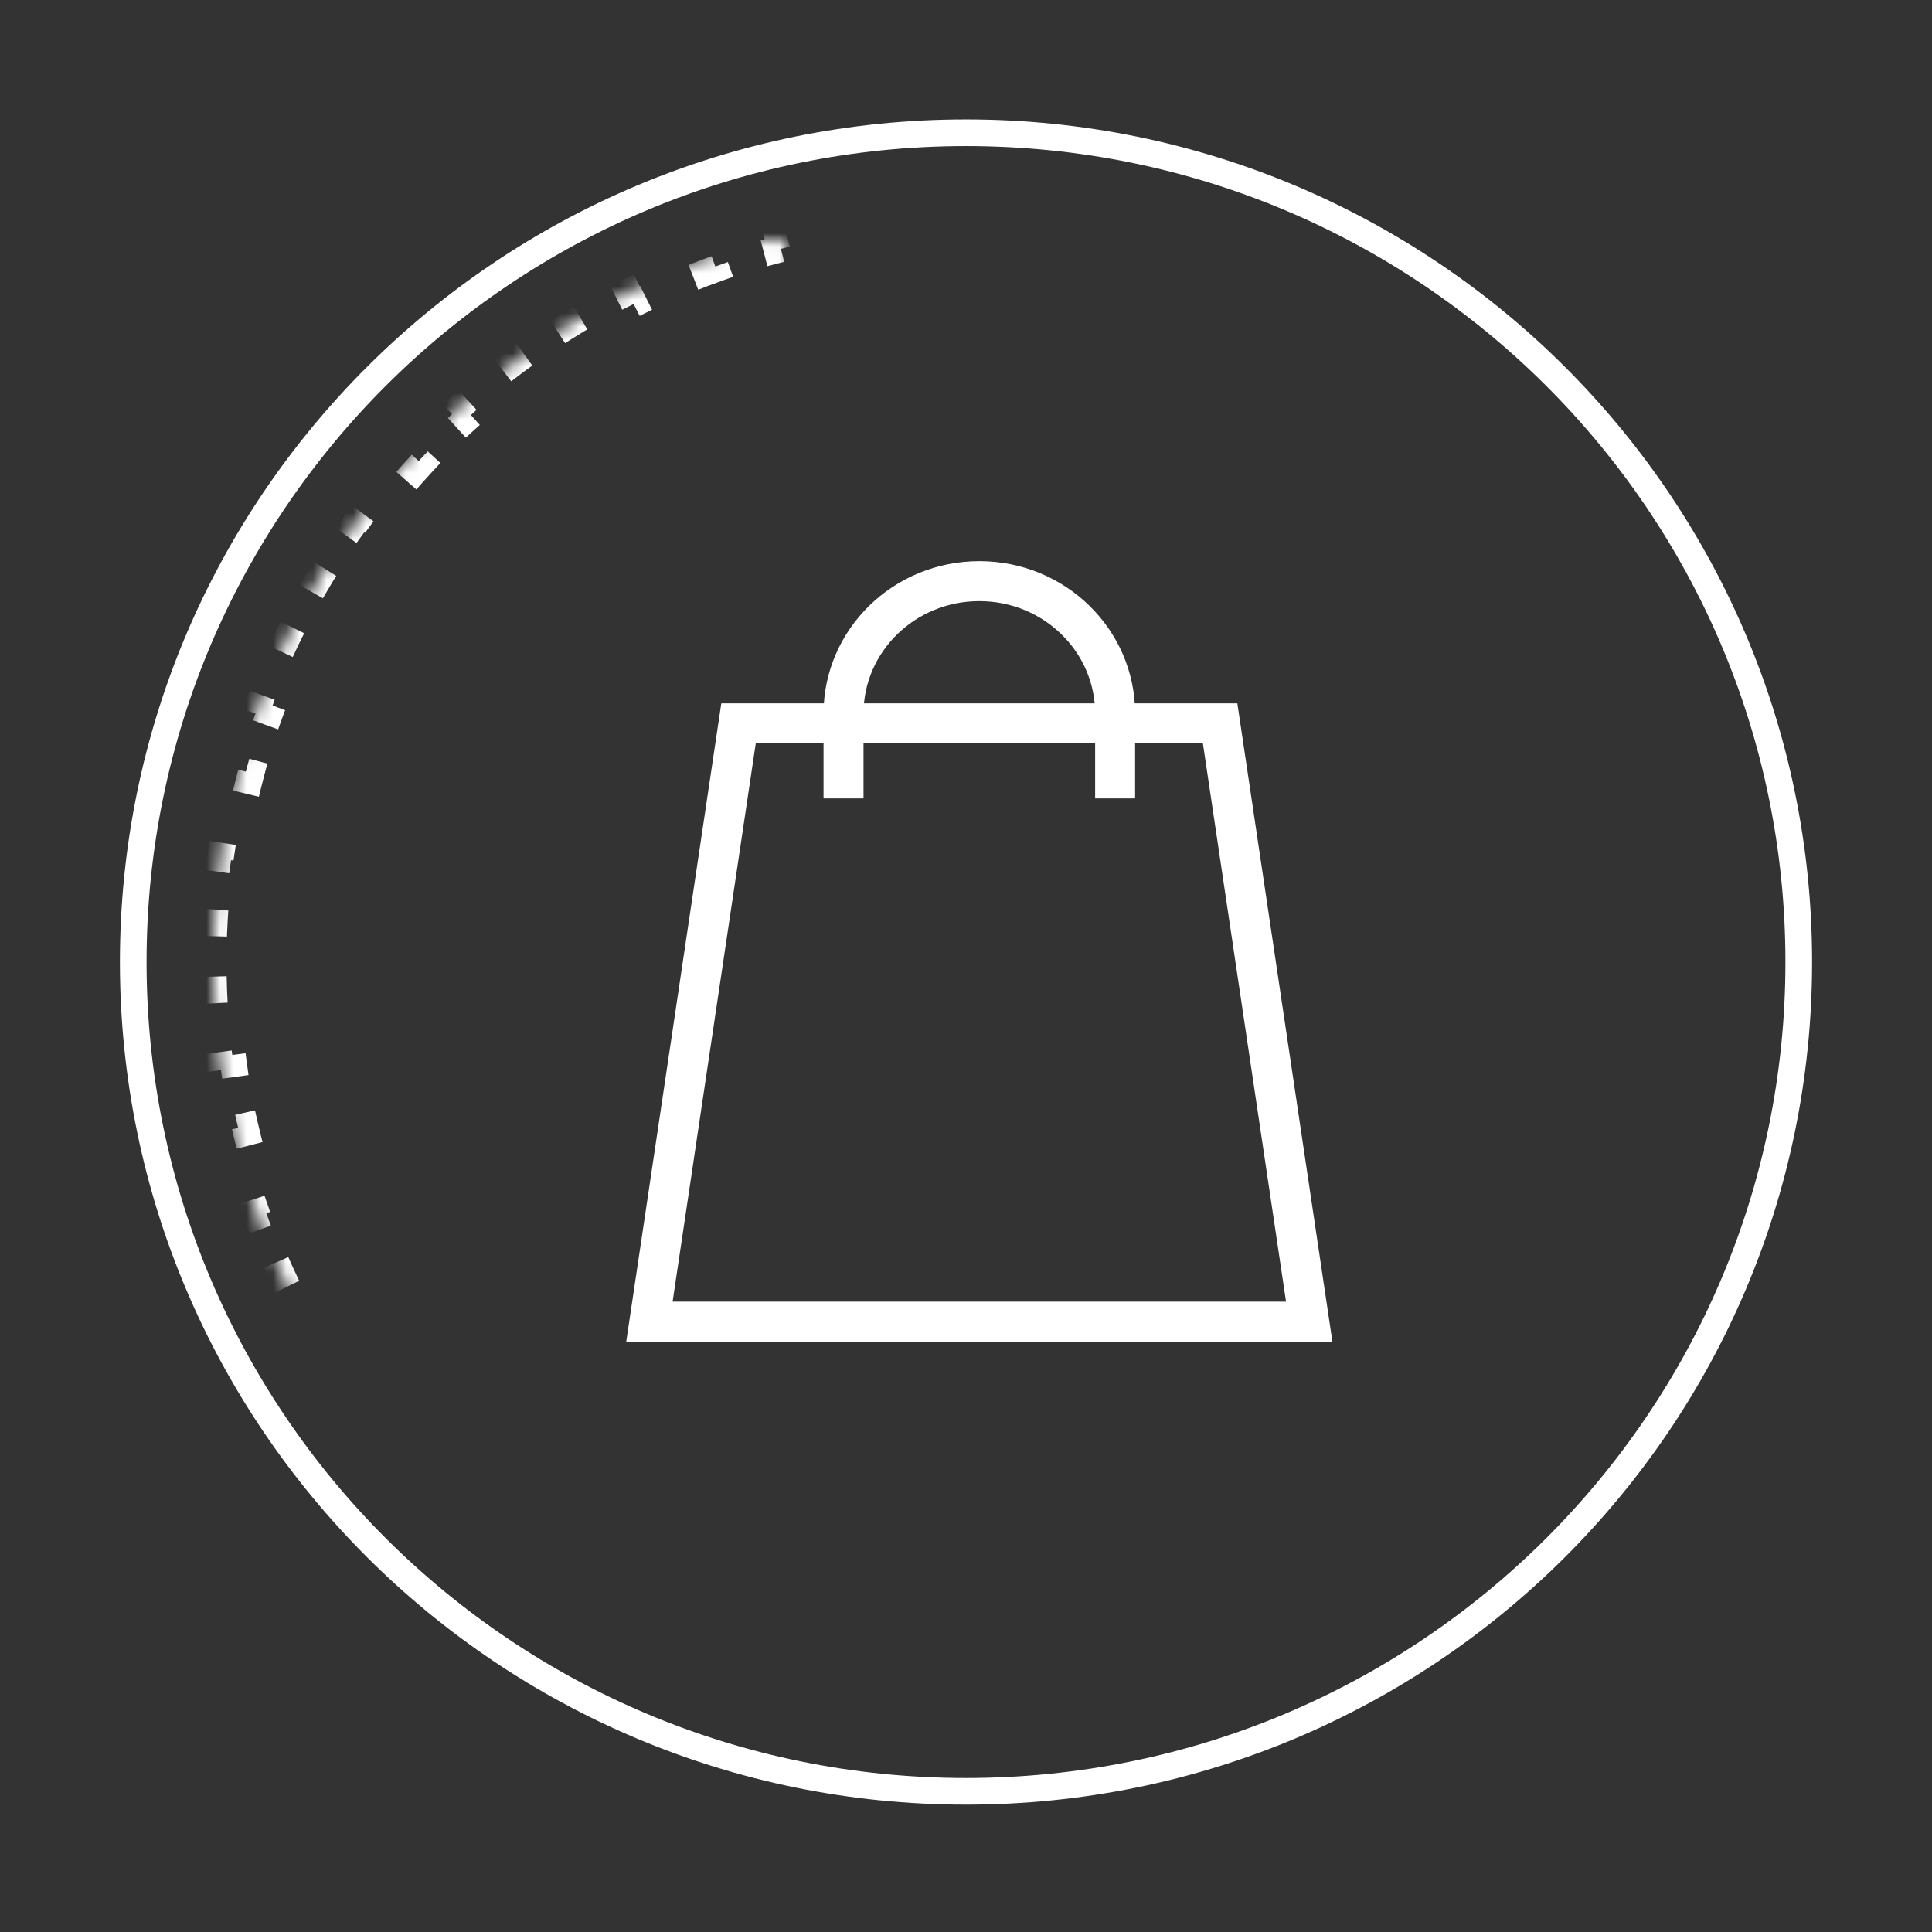 <svg viewBox="0 0 145 145" fill="none" xmlns="http://www.w3.org/2000/svg">
                        <rect x="0" y="0" width="145" height="145" fill="#333333" stroke="none"/>
                        <mask id="cards-4-mask-0" maskUnits="userSpaceOnUse" x="16" y="17" width="57" height="88">
                            <mask id="cards-4-path-1-inside-1" fill="white">
                                <path d="M58.741 17.628C49.818 19.86 41.578 24.227 34.735 30.351C27.892 36.475 22.655 44.17 19.477 52.768C16.3 61.366 15.278 70.606 16.502 79.687C17.726 88.767 21.157 97.413 26.498 104.872L72.5 72.203L58.741 17.628Z"/>
                            </mask>
                            <path d="M58.741 17.628C49.818 19.86 41.578 24.227 34.735 30.351C27.892 36.475 22.655 44.17 19.477 52.768C16.3 61.366 15.278 70.606 16.502 79.687C17.726 88.767 21.157 97.413 26.498 104.872L72.5 72.203L58.741 17.628Z" fill="white" stroke="white" stroke-width="4" mask="url(#cards-4-path-1-inside-1)"/>
                        </mask>
                        <g mask="url(#cards-4-mask-0)">
                            <path d="M128.7 66.372C128.866 67.971 128.964 69.59 128.992 71.226L127.992 71.243C127.997 71.562 128 71.882 128 72.203C128 72.523 127.997 72.843 127.992 73.163L128.992 73.18C128.964 74.816 128.866 76.434 128.7 78.033L127.706 77.93C127.64 78.567 127.563 79.201 127.476 79.831L128.466 79.968C128.242 81.586 127.949 83.183 127.589 84.754L126.614 84.531C126.472 85.153 126.319 85.771 126.156 86.385L127.122 86.642C126.703 88.218 126.218 89.767 125.668 91.285L124.728 90.945C124.51 91.545 124.283 92.141 124.046 92.731L124.973 93.105C124.366 94.615 123.695 96.093 122.964 97.535L122.072 97.083C121.784 97.652 121.485 98.215 121.178 98.772L122.054 99.255C121.268 100.679 120.423 102.065 119.521 103.41L118.691 102.853C118.336 103.383 117.971 103.906 117.599 104.423L118.409 105.008C117.459 106.324 116.453 107.599 115.395 108.827L114.637 108.174C114.221 108.657 113.797 109.133 113.364 109.601L114.099 110.279C112.999 111.471 111.847 112.616 110.648 113.709L109.974 112.97C109.503 113.4 109.025 113.821 108.54 114.234L109.188 114.996C107.954 116.046 106.674 117.045 105.351 117.988L104.77 117.173C104.252 117.543 103.726 117.904 103.194 118.257L103.746 119.09C102.397 119.984 101.006 120.822 99.578 121.6L99.1 120.722C98.541 121.026 97.976 121.322 97.406 121.607L97.853 122.501C96.408 123.225 94.927 123.89 93.414 124.49L93.045 123.561C92.453 123.796 91.856 124.021 91.255 124.236L91.591 125.178C90.071 125.721 88.521 126.201 86.943 126.616L86.689 125.648C86.075 125.81 85.456 125.961 84.833 126.102L85.054 127.077C83.482 127.432 81.885 127.722 80.266 127.944L80.13 126.953C79.5 127.039 78.866 127.115 78.229 127.18L78.331 128.175C76.732 128.338 75.113 128.435 73.477 128.463L73.46 127.463C73.141 127.468 72.821 127.471 72.5 127.471C72.179 127.471 71.859 127.468 71.54 127.463L71.523 128.463C69.887 128.435 68.268 128.338 66.669 128.175L66.771 127.18C66.134 127.115 65.5 127.039 64.87 126.953L64.734 127.944C63.115 127.722 61.518 127.432 59.946 127.077L60.167 126.102C59.544 125.961 58.925 125.81 58.311 125.648L58.057 126.616C56.479 126.201 54.929 125.721 53.409 125.178L53.745 124.236C53.144 124.021 52.547 123.796 51.955 123.561L51.586 124.49C50.073 123.89 48.592 123.225 47.147 122.501L47.594 121.607C47.024 121.322 46.459 121.026 45.9 120.722L45.422 121.6C43.994 120.822 42.603 119.984 41.254 119.09L41.806 118.257C41.274 117.904 40.748 117.543 40.23 117.173L39.649 117.988C38.326 117.045 37.046 116.046 35.812 114.996L36.46 114.234C35.975 113.821 35.496 113.4 35.026 112.97L34.352 113.709C33.153 112.616 32.001 111.471 30.901 110.279L31.636 109.601C31.203 109.133 30.779 108.657 30.363 108.174L29.605 108.827C28.547 107.599 27.541 106.324 26.591 105.008L27.401 104.423C27.029 103.906 26.664 103.383 26.309 102.853L25.479 103.41C24.577 102.065 23.732 100.679 22.946 99.255L23.822 98.772C23.515 98.215 23.216 97.652 22.928 97.083L22.036 97.535C21.305 96.093 20.634 94.615 20.027 93.105L20.954 92.731C20.717 92.141 20.489 91.545 20.272 90.945L19.332 91.285C18.782 89.767 18.297 88.218 17.878 86.642L18.844 86.385C18.681 85.771 18.528 85.153 18.386 84.531L17.411 84.754C17.051 83.183 16.758 81.586 16.534 79.968L17.524 79.831C17.437 79.201 17.36 78.567 17.294 77.93L16.3 78.033C16.134 76.434 16.036 74.816 16.008 73.18L17.008 73.163C17.003 72.843 17 72.523 17 72.203C17 71.882 17.003 71.562 17.008 71.243L16.008 71.226C16.036 69.59 16.134 67.971 16.3 66.372L17.294 66.475C17.36 65.838 17.437 65.205 17.524 64.575L16.534 64.437C16.758 62.819 17.051 61.223 17.411 59.652L18.386 59.875C18.528 59.252 18.681 58.634 18.844 58.02L17.878 57.763C18.297 56.187 18.782 54.639 19.332 53.12L20.272 53.461C20.489 52.86 20.717 52.265 20.954 51.674L20.027 51.301C20.634 49.791 21.305 48.313 22.036 46.87L22.928 47.323C23.216 46.754 23.515 46.191 23.822 45.633L22.946 45.15C23.732 43.727 24.577 42.341 25.479 40.996L26.309 41.553C26.664 41.023 27.029 40.5 27.401 39.983L26.591 39.398C27.541 38.081 28.547 36.807 29.605 35.579L30.363 36.232C30.779 35.749 31.203 35.273 31.636 34.805L30.901 34.126C32.001 32.934 33.153 31.79 34.352 30.696L35.026 31.435C35.496 31.006 35.975 30.584 36.46 30.171L35.812 29.41C37.046 28.359 38.326 27.361 39.649 26.418L40.23 27.232C40.748 26.862 41.274 26.501 41.806 26.149L41.254 25.315C42.603 24.421 43.994 23.584 45.422 22.805L45.901 23.684C46.459 23.379 47.024 23.084 47.594 22.798L47.147 21.904C48.592 21.18 50.073 20.516 51.586 19.915L51.955 20.845C52.547 20.61 53.144 20.384 53.745 20.169L53.409 19.228C54.929 18.684 56.479 18.204 58.057 17.79L58.311 18.757C58.925 18.596 59.544 18.445 60.167 18.304L59.946 17.328C61.518 16.973 63.115 16.683 64.734 16.462L64.87 17.453C65.5 17.366 66.134 17.29 66.771 17.225L66.669 16.231C68.268 16.067 69.887 15.97 71.523 15.943L71.54 16.943C71.859 16.937 72.179 16.935 72.5 16.935C72.821 16.935 73.141 16.937 73.46 16.943L73.477 15.943C75.113 15.97 76.732 16.067 78.331 16.231L78.229 17.225C78.866 17.29 79.5 17.366 80.13 17.453L80.266 16.462C81.885 16.683 83.482 16.973 85.054 17.328L84.833 18.304C85.456 18.445 86.075 18.596 86.689 18.757L86.943 17.79C88.521 18.204 90.071 18.684 91.591 19.228L91.255 20.169C91.856 20.384 92.453 20.61 93.045 20.845L93.414 19.915C94.927 20.516 96.408 21.18 97.853 21.904L97.406 22.798C97.976 23.084 98.541 23.379 99.1 23.684L99.578 22.805C101.006 23.584 102.397 24.421 103.746 25.315L103.194 26.149C103.726 26.501 104.252 26.862 104.77 27.232L105.351 26.418C106.674 27.361 107.954 28.359 109.188 29.41L108.54 30.171C109.025 30.584 109.503 31.006 109.974 31.435L110.648 30.696C111.847 31.79 112.999 32.934 114.099 34.126L113.364 34.805C113.797 35.273 114.221 35.749 114.637 36.232L115.395 35.579C116.453 36.807 117.459 38.081 118.409 39.398L117.599 39.983C117.971 40.5 118.336 41.023 118.691 41.553L119.521 40.996C120.423 42.341 121.269 43.727 122.054 45.15L121.178 45.633C121.485 46.191 121.784 46.754 122.072 47.323L122.964 46.87C123.695 48.313 124.366 49.791 124.973 51.301L124.046 51.674C124.283 52.265 124.51 52.86 124.728 53.461L125.668 53.12C126.218 54.639 126.703 56.187 127.122 57.763L126.156 58.02C126.319 58.634 126.472 59.252 126.614 59.875L127.589 59.652C127.949 61.223 128.242 62.819 128.466 64.437L127.476 64.575C127.563 65.205 127.64 65.838 127.706 66.475L128.7 66.372Z" stroke="white" stroke-width="2" stroke-dasharray="2 5" fill="none"/>
                        </g>
                        <mask id="cards-4-mask-1" maskUnits="userSpaceOnUse" x="72" y="59" width="73" height="75">
                            <mask id="cards-4-path-3-inside-2" fill="white">
                                <path d="M110.276 133.83C122.728 126.259 132.597 115.124 138.593 101.879C144.589 88.634 146.434 73.895 143.885 59.589L72.5 72.203L110.276 133.83Z"/>
                            </mask>
                            <path d="M110.276 133.83C122.728 126.259 132.597 115.124 138.593 101.879C144.589 88.634 146.434 73.895 143.885 59.589L72.5 72.203L110.276 133.83Z" fill="white" stroke="white" stroke-width="4" mask="url(#cards-4-path-3-inside-2)"/>
                        </mask>
                        <g class="s-cards__spinner" mask="url(#cards-4-mask-1)">
                            <path d="M144 72.203C144 111.523 111.992 143.405 72.5 143.405C33.008 143.405 1 111.523 1 72.203C1 32.882 33.008 1 72.5 1C111.992 1 144 32.882 144 72.203Z" stroke="white" stroke-width="2" fill="none"/>
                        </g>
                        <path d="M135 72.203C135 106.573 107.022 134.442 72.5 134.442C37.978 134.442 10 106.573 10 72.203C10 37.832 37.978 9.963 72.5 9.963C107.022 9.963 135 37.832 135 72.203Z" stroke="white" stroke-width="2" fill="none"/>
                        <path d="M48.74 99.192L55.428 54.289H91.572L98.26 99.192H48.74Z" stroke="white" stroke-width="3" fill="none"/>
                        <path d="M63.308 59.923V53.559C63.308 48.067 67.871 43.615 73.5 43.615C79.129 43.615 83.692 48.067 83.692 53.559V59.923" stroke="white" stroke-width="3" fill="none"/>
                    </svg>